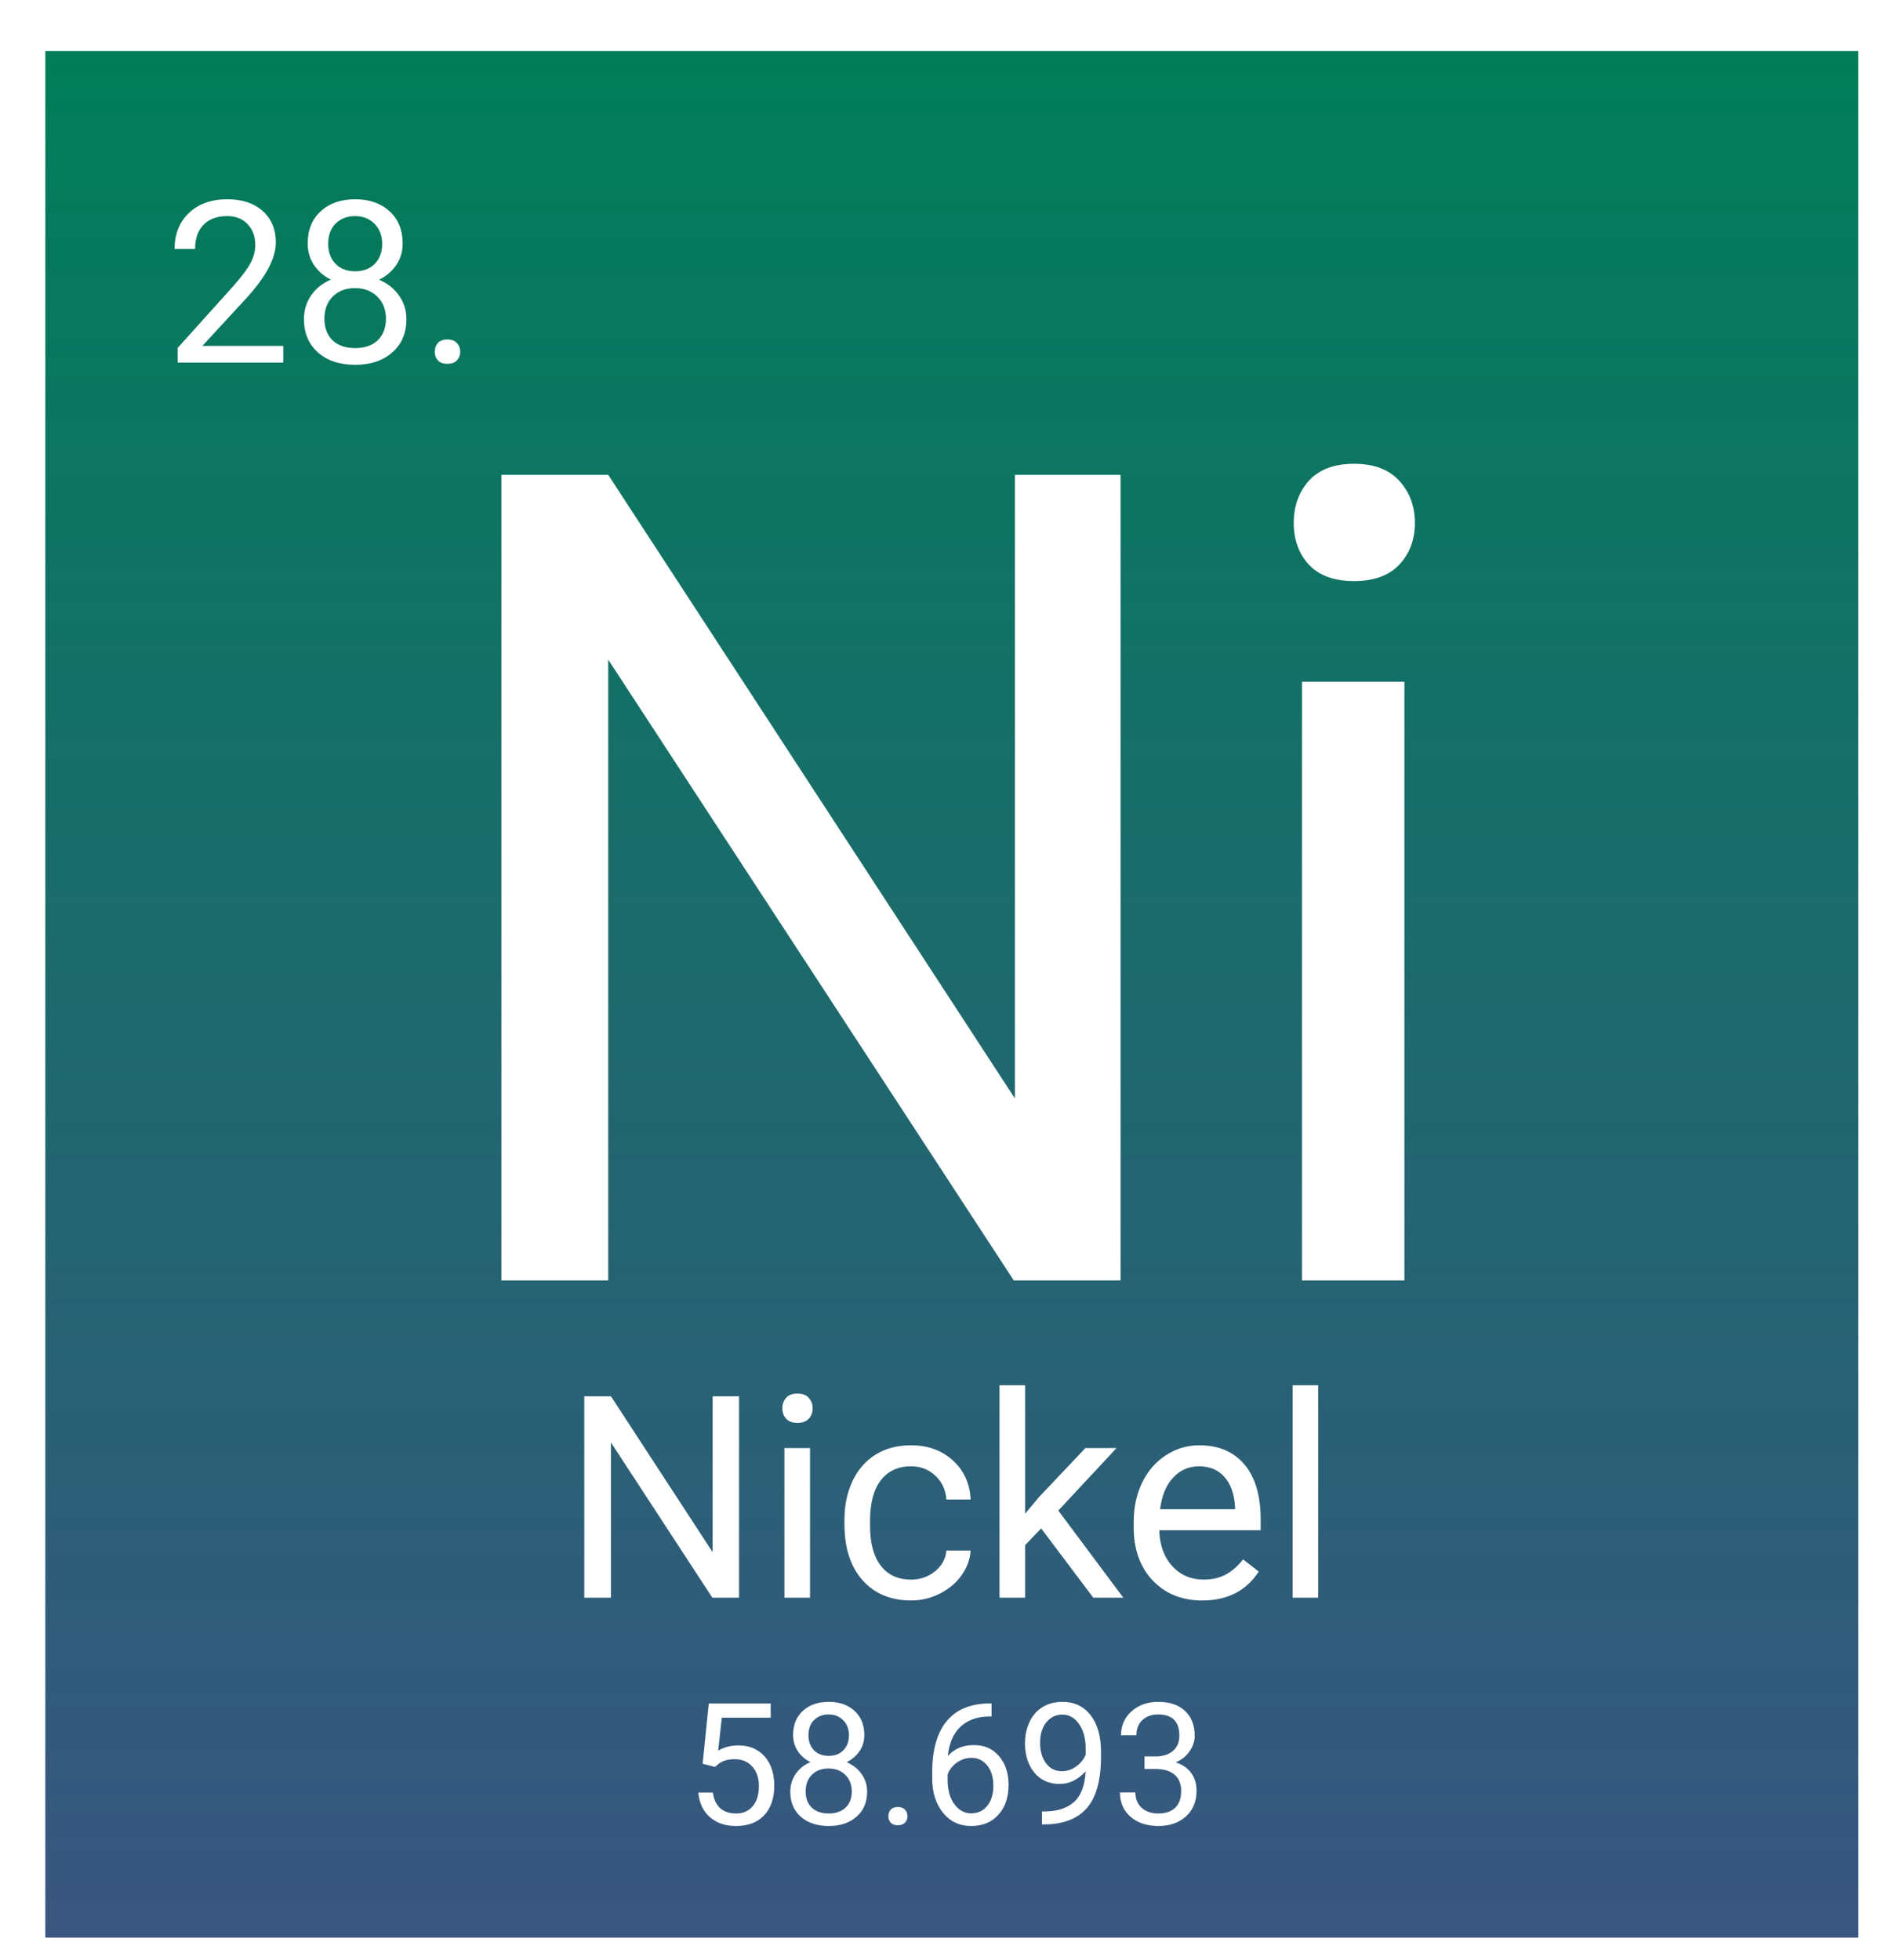 <svg width="332" height="346" viewBox="0 0 332 346" fill="none" xmlns="http://www.w3.org/2000/svg">
<g filter="url(#filter0_d_17:20)">
<rect width="320" height="333" fill="url(#paint0_linear_17:20)"/>
<path d="M189.781 217H170.934L99.352 107.43V217H80.504V74.812H99.352L171.129 184.871V74.812H189.781V217ZM239.879 217H221.812V111.336H239.879V217ZM220.348 83.309C220.348 80.379 221.227 77.905 222.984 75.887C224.807 73.868 227.477 72.859 230.992 72.859C234.508 72.859 237.177 73.868 239 75.887C240.823 77.905 241.734 80.379 241.734 83.309C241.734 86.238 240.823 88.68 239 90.633C237.177 92.586 234.508 93.562 230.992 93.562C227.477 93.562 224.807 92.586 222.984 90.633C221.227 88.68 220.348 86.238 220.348 83.309Z" fill="white"/>
<path d="M41.996 55H23.363V52.402L33.207 41.465C34.665 39.811 35.668 38.47 36.215 37.441C36.775 36.4 37.055 35.325 37.055 34.219C37.055 32.734 36.605 31.517 35.707 30.566C34.809 29.616 33.611 29.141 32.113 29.141C30.316 29.141 28.917 29.655 27.914 30.684C26.924 31.699 26.43 33.118 26.43 34.941H22.816C22.816 32.324 23.656 30.208 25.336 28.594C27.029 26.979 29.288 26.172 32.113 26.172C34.757 26.172 36.846 26.869 38.383 28.262C39.919 29.642 40.688 31.484 40.688 33.789C40.688 36.589 38.904 39.922 35.336 43.789L27.719 52.051H41.996V55ZM63.07 33.984C63.07 35.404 62.693 36.667 61.938 37.773C61.195 38.88 60.186 39.746 58.91 40.371C60.395 41.009 61.566 41.94 62.426 43.164C63.298 44.388 63.734 45.775 63.734 47.324C63.734 49.785 62.901 51.745 61.234 53.203C59.581 54.661 57.4 55.391 54.691 55.391C51.957 55.391 49.763 54.661 48.109 53.203C46.469 51.732 45.648 49.772 45.648 47.324C45.648 45.788 46.065 44.401 46.898 43.164C47.745 41.927 48.91 40.99 50.395 40.352C49.132 39.727 48.135 38.861 47.406 37.754C46.677 36.647 46.312 35.391 46.312 33.984C46.312 31.588 47.081 29.688 48.617 28.281C50.154 26.875 52.178 26.172 54.691 26.172C57.191 26.172 59.21 26.875 60.746 28.281C62.296 29.688 63.07 31.588 63.07 33.984ZM60.121 47.246C60.121 45.658 59.613 44.362 58.598 43.359C57.595 42.357 56.28 41.855 54.652 41.855C53.025 41.855 51.716 42.35 50.727 43.34C49.75 44.329 49.262 45.632 49.262 47.246C49.262 48.861 49.737 50.13 50.688 51.055C51.651 51.979 52.986 52.441 54.691 52.441C56.384 52.441 57.712 51.979 58.676 51.055C59.639 50.117 60.121 48.848 60.121 47.246ZM54.691 29.141C53.272 29.141 52.12 29.583 51.234 30.469C50.362 31.341 49.926 32.533 49.926 34.043C49.926 35.488 50.355 36.66 51.215 37.559C52.087 38.444 53.246 38.887 54.691 38.887C56.137 38.887 57.289 38.444 58.148 37.559C59.021 36.66 59.457 35.488 59.457 34.043C59.457 32.598 59.008 31.419 58.109 30.508C57.211 29.596 56.072 29.141 54.691 29.141ZM68.734 53.105C68.734 52.48 68.917 51.96 69.281 51.543C69.659 51.126 70.219 50.918 70.961 50.918C71.703 50.918 72.263 51.126 72.641 51.543C73.031 51.96 73.227 52.48 73.227 53.105C73.227 53.704 73.031 54.206 72.641 54.609C72.263 55.013 71.703 55.215 70.961 55.215C70.219 55.215 69.659 55.013 69.281 54.609C68.917 54.206 68.734 53.704 68.734 53.105Z" fill="white"/>
<path d="M122.445 273H117.733L99.838 245.607V273H95.126V237.453H99.838L117.782 264.968V237.453H122.445V273ZM134.97 273H130.453V246.584H134.97V273ZM130.087 239.577C130.087 238.845 130.307 238.226 130.746 237.722C131.202 237.217 131.869 236.965 132.748 236.965C133.627 236.965 134.294 237.217 134.75 237.722C135.206 238.226 135.434 238.845 135.434 239.577C135.434 240.31 135.206 240.92 134.75 241.408C134.294 241.896 133.627 242.141 132.748 242.141C131.869 242.141 131.202 241.896 130.746 241.408C130.307 240.92 130.087 240.31 130.087 239.577ZM152.816 269.802C154.428 269.802 155.836 269.313 157.04 268.337C158.244 267.36 158.912 266.14 159.042 264.675H163.314C163.233 266.188 162.712 267.629 161.752 268.996C160.792 270.363 159.506 271.454 157.895 272.268C156.299 273.081 154.607 273.488 152.816 273.488C149.219 273.488 146.355 272.292 144.223 269.899C142.107 267.491 141.049 264.203 141.049 260.036V259.279C141.049 256.708 141.521 254.421 142.465 252.419C143.409 250.417 144.76 248.863 146.518 247.756C148.292 246.649 150.383 246.096 152.792 246.096C155.754 246.096 158.212 246.983 160.165 248.757C162.134 250.531 163.184 252.834 163.314 255.666H159.042C158.912 253.957 158.261 252.557 157.089 251.467C155.933 250.36 154.501 249.807 152.792 249.807C150.497 249.807 148.715 250.637 147.445 252.297C146.192 253.941 145.565 256.325 145.565 259.45V260.305C145.565 263.348 146.192 265.692 147.445 267.336C148.699 268.98 150.489 269.802 152.816 269.802ZM175.766 260.769L172.934 263.723V273H168.417V235.5H172.934V258.181L175.351 255.275L183.578 246.584H189.071L178.793 257.619L190.268 273H184.97L175.766 260.769ZM204.208 273.488C200.627 273.488 197.714 272.316 195.468 269.973C193.222 267.613 192.099 264.463 192.099 260.524V259.694C192.099 257.074 192.595 254.738 193.588 252.688C194.597 250.62 195.997 249.009 197.787 247.854C199.594 246.682 201.547 246.096 203.646 246.096C207.081 246.096 209.75 247.227 211.654 249.489C213.559 251.752 214.511 254.991 214.511 259.206V261.086H196.615C196.68 263.69 197.437 265.798 198.886 267.409C200.351 269.004 202.206 269.802 204.452 269.802C206.047 269.802 207.398 269.476 208.505 268.825C209.612 268.174 210.58 267.312 211.41 266.237L214.169 268.386C211.955 271.787 208.635 273.488 204.208 273.488ZM203.646 249.807C201.824 249.807 200.294 250.474 199.057 251.809C197.82 253.127 197.055 254.982 196.762 257.375H209.994V257.033C209.864 254.738 209.245 252.964 208.139 251.711C207.032 250.441 205.535 249.807 203.646 249.807ZM224.667 273H220.15V235.5H224.667V273Z" fill="white"/>
<path d="M116.018 302.307L117.102 291.672H128.029V294.177H119.401L118.757 299.992C119.802 299.377 120.988 299.069 122.316 299.069C124.26 299.069 125.803 299.714 126.945 301.003C128.088 302.282 128.659 304.016 128.659 306.203C128.659 308.4 128.063 310.134 126.872 311.403C125.69 312.663 124.035 313.293 121.906 313.293C120.021 313.293 118.483 312.771 117.292 311.726C116.101 310.681 115.422 309.235 115.256 307.39H117.819C117.985 308.61 118.42 309.533 119.123 310.158C119.826 310.773 120.754 311.081 121.906 311.081C123.166 311.081 124.152 310.651 124.865 309.792C125.588 308.933 125.949 307.746 125.949 306.232C125.949 304.807 125.559 303.664 124.777 302.805C124.006 301.936 122.976 301.501 121.687 301.501C120.505 301.501 119.577 301.76 118.903 302.277L118.186 302.863L116.018 302.307ZM144.553 297.238C144.553 298.303 144.27 299.25 143.703 300.08C143.146 300.91 142.39 301.56 141.433 302.028C142.546 302.507 143.425 303.205 144.069 304.123C144.724 305.041 145.051 306.081 145.051 307.243C145.051 309.089 144.426 310.559 143.176 311.652C141.936 312.746 140.3 313.293 138.269 313.293C136.218 313.293 134.572 312.746 133.332 311.652C132.102 310.549 131.486 309.079 131.486 307.243C131.486 306.091 131.799 305.051 132.424 304.123C133.059 303.195 133.933 302.492 135.046 302.014C134.099 301.545 133.352 300.896 132.805 300.065C132.258 299.235 131.984 298.293 131.984 297.238C131.984 295.441 132.561 294.016 133.713 292.961C134.865 291.906 136.384 291.379 138.269 291.379C140.144 291.379 141.657 291.906 142.81 292.961C143.972 294.016 144.553 295.441 144.553 297.238ZM142.341 307.185C142.341 305.993 141.96 305.021 141.198 304.27C140.446 303.518 139.46 303.142 138.239 303.142C137.019 303.142 136.037 303.513 135.295 304.255C134.562 304.997 134.196 305.974 134.196 307.185C134.196 308.396 134.553 309.348 135.266 310.041C135.988 310.734 136.989 311.081 138.269 311.081C139.538 311.081 140.534 310.734 141.257 310.041C141.979 309.338 142.341 308.386 142.341 307.185ZM138.269 293.605C137.204 293.605 136.34 293.938 135.676 294.602C135.021 295.256 134.694 296.149 134.694 297.282C134.694 298.366 135.017 299.245 135.661 299.919C136.315 300.583 137.185 300.915 138.269 300.915C139.353 300.915 140.217 300.583 140.861 299.919C141.516 299.245 141.843 298.366 141.843 297.282C141.843 296.198 141.506 295.314 140.832 294.631C140.158 293.947 139.304 293.605 138.269 293.605ZM148.801 311.579C148.801 311.11 148.938 310.72 149.211 310.407C149.494 310.095 149.914 309.938 150.471 309.938C151.027 309.938 151.447 310.095 151.73 310.407C152.023 310.72 152.17 311.11 152.17 311.579C152.17 312.028 152.023 312.404 151.73 312.707C151.447 313.01 151.027 313.161 150.471 313.161C149.914 313.161 149.494 313.01 149.211 312.707C148.938 312.404 148.801 312.028 148.801 311.579ZM167.009 291.657V293.957H166.511C164.401 293.996 162.722 294.621 161.472 295.832C160.222 297.043 159.499 298.747 159.304 300.944C160.427 299.655 161.96 299.011 163.903 299.011C165.759 299.011 167.238 299.665 168.342 300.974C169.455 302.282 170.012 303.972 170.012 306.042C170.012 308.239 169.411 309.997 168.21 311.315C167.019 312.634 165.417 313.293 163.405 313.293C161.364 313.293 159.709 312.512 158.439 310.949C157.17 309.377 156.535 307.355 156.535 304.885V303.845C156.535 299.919 157.37 296.921 159.04 294.851C160.72 292.771 163.215 291.706 166.525 291.657H167.009ZM163.449 301.267C162.521 301.267 161.667 301.545 160.886 302.102C160.104 302.658 159.562 303.356 159.26 304.196V305.192C159.26 306.95 159.655 308.366 160.446 309.44C161.237 310.515 162.224 311.052 163.405 311.052C164.626 311.052 165.583 310.603 166.276 309.704C166.979 308.806 167.331 307.629 167.331 306.174C167.331 304.709 166.975 303.527 166.262 302.629C165.559 301.721 164.621 301.267 163.449 301.267ZM183.605 303.625C183.039 304.299 182.36 304.841 181.569 305.251C180.788 305.661 179.929 305.866 178.991 305.866C177.761 305.866 176.687 305.563 175.769 304.958C174.86 304.353 174.157 303.503 173.659 302.409C173.161 301.306 172.912 300.09 172.912 298.762C172.912 297.336 173.181 296.052 173.718 294.909C174.265 293.767 175.036 292.893 176.032 292.287C177.028 291.682 178.19 291.379 179.519 291.379C181.628 291.379 183.288 292.17 184.499 293.752C185.72 295.324 186.33 297.473 186.33 300.197V300.988C186.33 305.139 185.51 308.171 183.869 310.085C182.229 311.989 179.753 312.966 176.442 313.015H175.915V310.729H176.486C178.723 310.69 180.441 310.109 181.643 308.986C182.844 307.854 183.498 306.066 183.605 303.625ZM179.431 303.625C180.339 303.625 181.174 303.347 181.936 302.79C182.707 302.233 183.269 301.545 183.62 300.725V299.641C183.62 297.863 183.234 296.418 182.463 295.305C181.691 294.191 180.715 293.635 179.533 293.635C178.342 293.635 177.385 294.094 176.662 295.012C175.939 295.92 175.578 297.121 175.578 298.615C175.578 300.07 175.925 301.271 176.618 302.219C177.321 303.156 178.259 303.625 179.431 303.625ZM194.006 301.018H196.042C197.321 300.998 198.327 300.661 199.06 300.007C199.792 299.353 200.158 298.469 200.158 297.355C200.158 294.855 198.913 293.605 196.423 293.605C195.251 293.605 194.313 293.942 193.61 294.616C192.917 295.28 192.57 296.164 192.57 297.268H189.86C189.86 295.578 190.476 294.177 191.706 293.063C192.946 291.94 194.519 291.379 196.423 291.379C198.435 291.379 200.012 291.911 201.154 292.976C202.297 294.04 202.868 295.52 202.868 297.414C202.868 298.342 202.565 299.24 201.96 300.109C201.364 300.979 200.549 301.628 199.514 302.058C200.686 302.429 201.589 303.044 202.224 303.903C202.868 304.763 203.19 305.812 203.19 307.053C203.19 308.967 202.565 310.485 201.315 311.608C200.065 312.731 198.439 313.293 196.438 313.293C194.436 313.293 192.805 312.751 191.545 311.667C190.295 310.583 189.67 309.152 189.67 307.375H192.395C192.395 308.498 192.761 309.396 193.493 310.07C194.226 310.744 195.207 311.081 196.438 311.081C197.746 311.081 198.747 310.739 199.44 310.056C200.134 309.372 200.48 308.391 200.48 307.111C200.48 305.871 200.1 304.919 199.338 304.255C198.576 303.591 197.478 303.249 196.042 303.229H194.006V301.018Z" fill="white"/>
</g>
<defs>
<filter id="filter0_d_17:20" x="0" y="0" width="332" height="346" filterUnits="userSpaceOnUse" color-interpolation-filters="sRGB">
<feFlood flood-opacity="0" result="BackgroundImageFix"/>
<feColorMatrix in="SourceAlpha" type="matrix" values="0 0 0 0 0 0 0 0 0 0 0 0 0 0 0 0 0 0 127 0" result="hardAlpha"/>
<feOffset dx="8" dy="9"/>
<feGaussianBlur stdDeviation="2"/>
<feComposite in2="hardAlpha" operator="out"/>
<feColorMatrix type="matrix" values="0 0 0 0 0 0 0 0 0 0 0 0 0 0 0 0 0 0 0.25 0"/>
<feBlend mode="normal" in2="BackgroundImageFix" result="effect1_dropShadow_17:20"/>
<feBlend mode="normal" in="SourceGraphic" in2="effect1_dropShadow_17:20" result="shape"/>
</filter>
<linearGradient id="paint0_linear_17:20" x1="160" y1="0" x2="160" y2="333" gradientUnits="userSpaceOnUse">
<stop stop-color="#007E58"/>
<stop offset="1" stop-color="#2F4D7A" stop-opacity="0.95"/>
</linearGradient>
</defs>
</svg>
